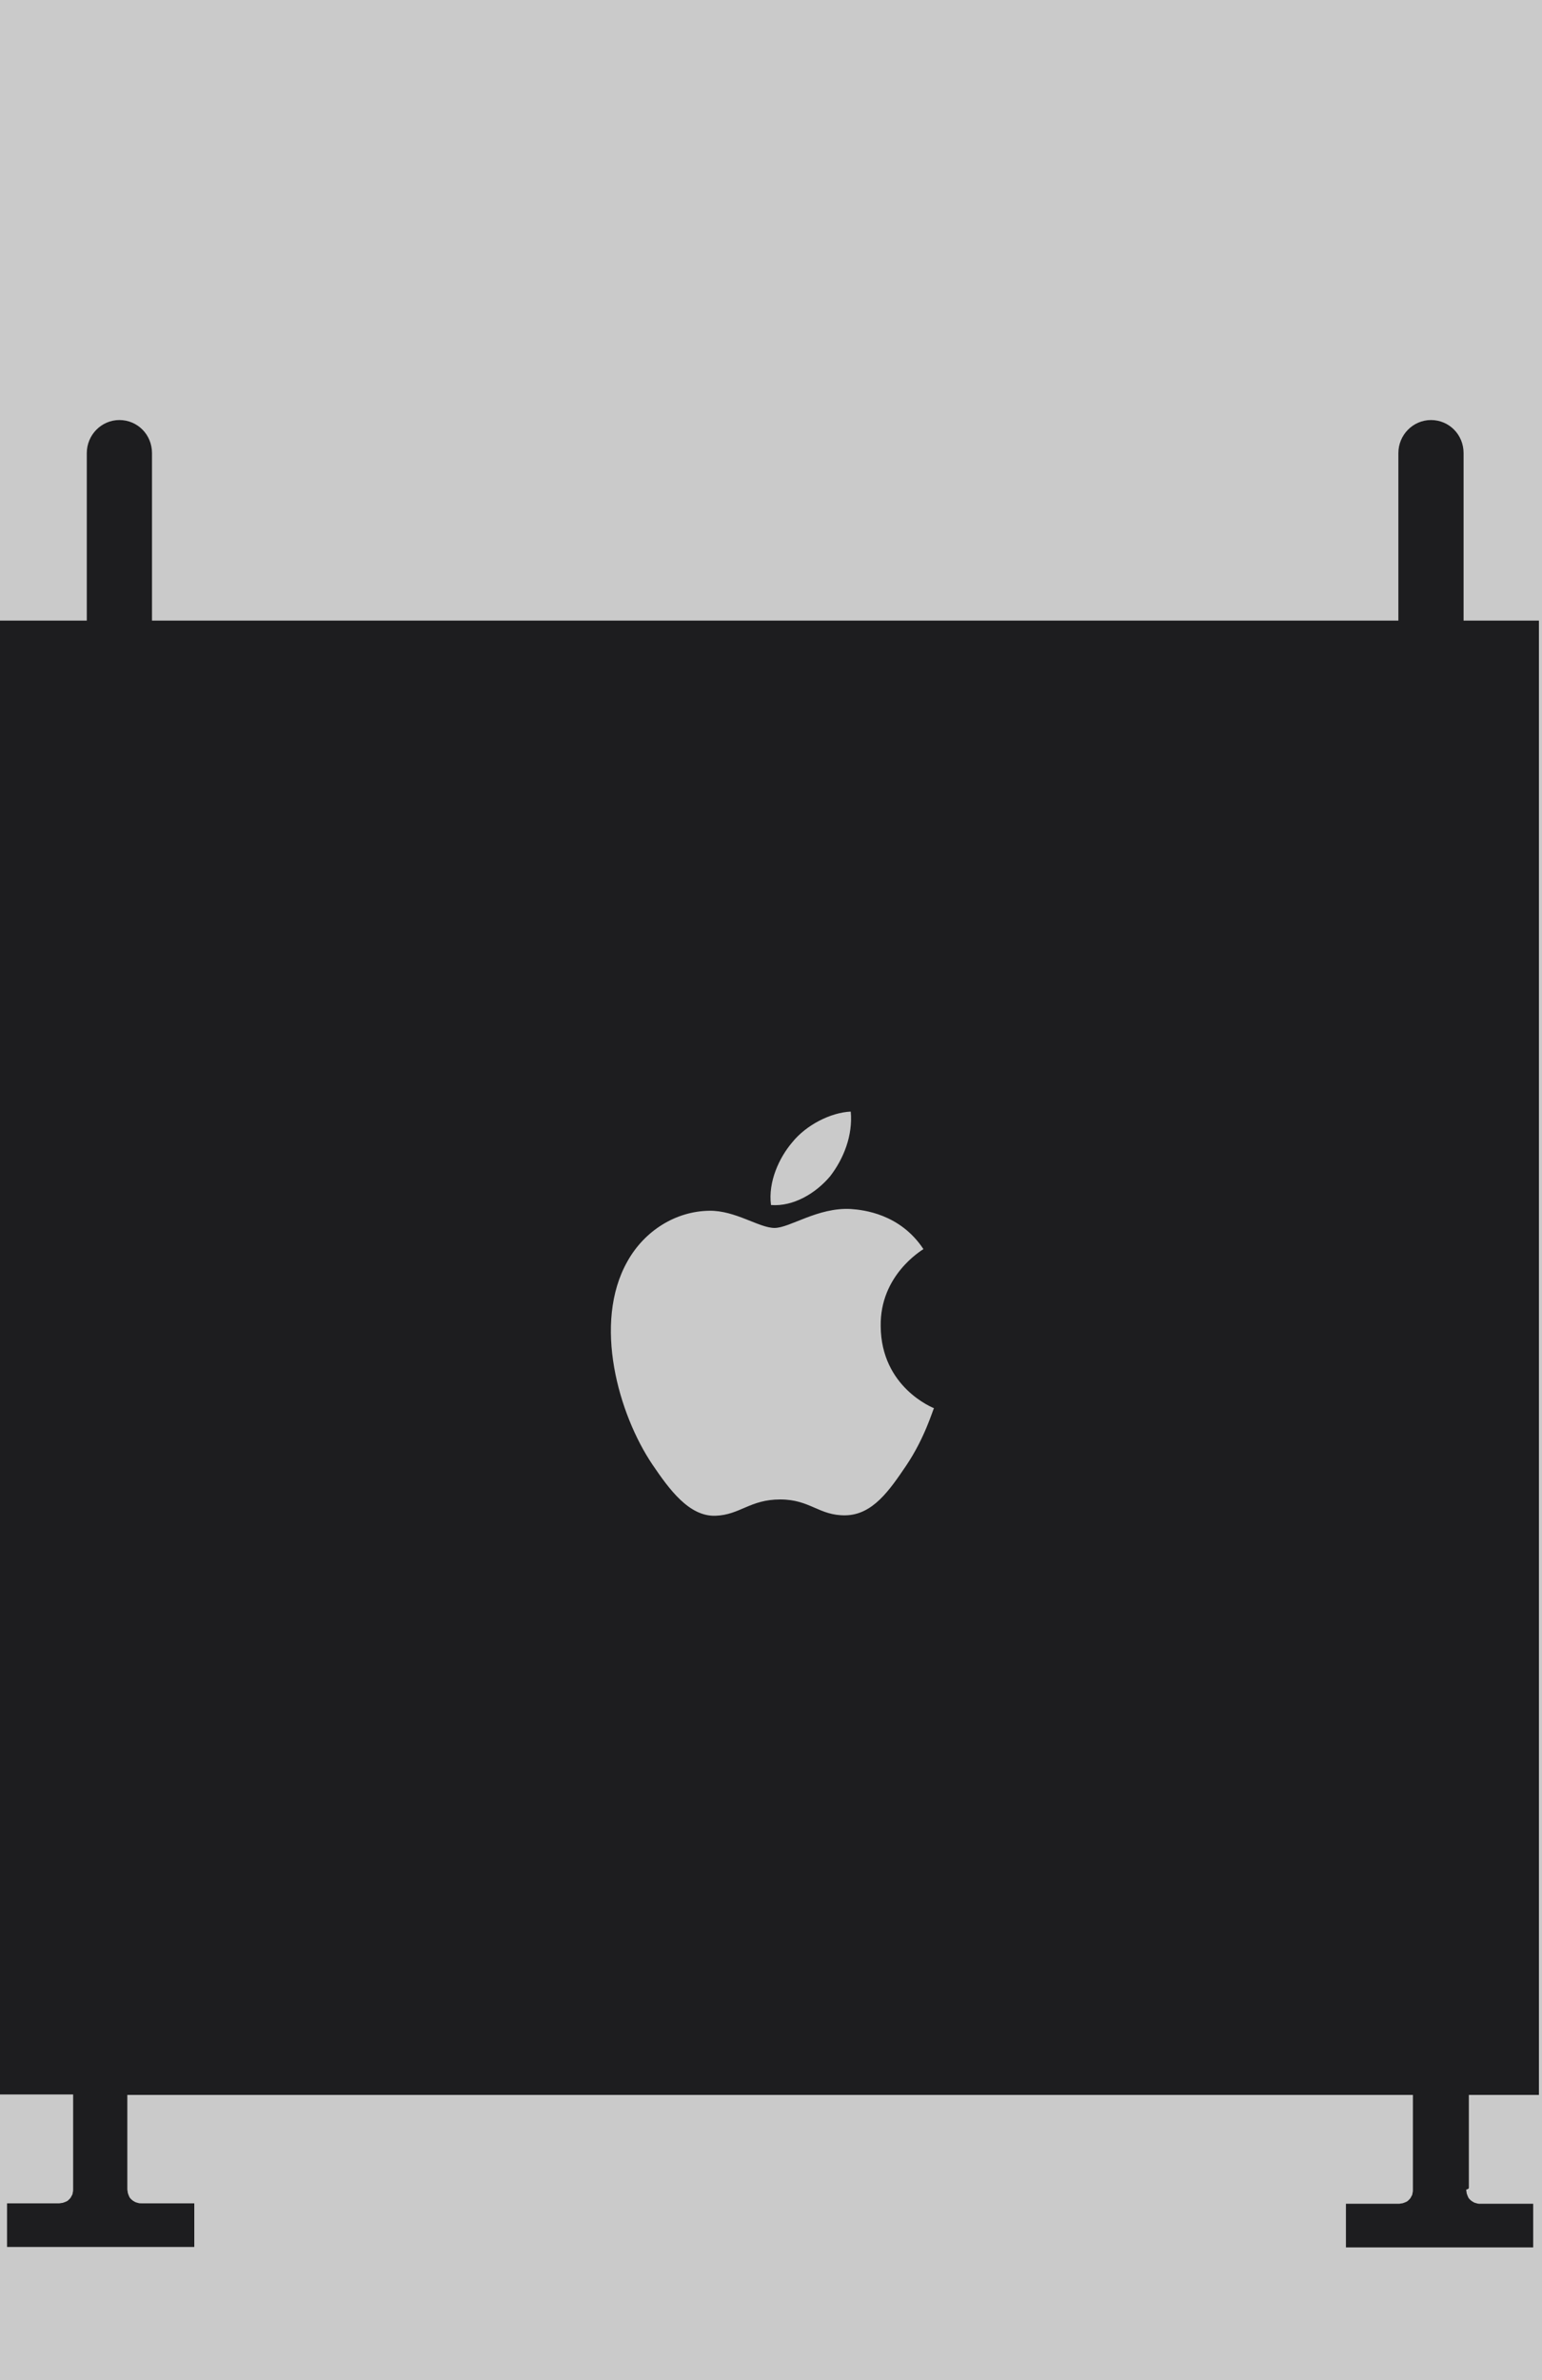 <?xml version="1.0" encoding="utf-8"?>
<!-- Generator: Adobe Illustrator 21.1.0, SVG Export Plug-In . SVG Version: 6.00 Build 0)  -->
<svg version="1.1" xmlns="http://www.w3.org/2000/svg" x="0px" y="0px" width="35px"
	 height="54px" viewBox="0 0 35 54" style="enable-background:new 0 0 35 54;" xml:space="preserve">
<rect x="0" y="0" width="35" height="54" fill="#808080" stroke="none"/>
<g id="UI_BG">
	<g id="Menu_Component_5_">
		<rect id="Background_1_" x="-747" y="-15.34" style="opacity:0.6;fill:#fbfbfb;" width="1440" height="116"/>
	</g>
</g>
<g id="UI_Text">
</g>
<g id="Dark">
	<rect x="7" style="fill:none;" width="21" height="54"/>
	<path id="Mac_Pro_1_" style="fill:none;" d="M0.07,0h34.86v54H0.07V0z"/>
	<path style="fill:#1D1D1F;" d="M33.34,49.63v-0.18v-1.92h1.59V14.08h-1.71v0v-3.8c0-0.42-0.33-0.75-0.74-0.75
		c-0.41,0-0.74,0.34-0.74,0.75v3.8v0H3.45v0v-3.8c0-0.42-0.33-0.75-0.74-0.75s-0.74,0.34-0.74,0.75v3.8v0H0v33.44h1.66v1.84v0.08
		v0.19c0,0.01,0,0.03,0,0.04c0,0.03,0,0.05-0.01,0.08c0,0.03-0.01,0.05-0.03,0.08c-0.01,0.03-0.03,0.05-0.05,0.07
		c-0.02,0.02-0.04,0.04-0.07,0.05c-0.02,0.01-0.05,0.02-0.08,0.03c-0.03,0-0.05,0.01-0.08,0.01H0.34v0H0.16v0.99h4.25v-0.99H4.25
		H3.21c-0.03,0-0.05,0-0.08-0.01c-0.03-0.01-0.05-0.01-0.08-0.03c-0.02-0.01-0.05-0.03-0.07-0.05c-0.02-0.02-0.04-0.04-0.05-0.07
		c-0.01-0.02-0.02-0.05-0.03-0.08c0-0.03-0.01-0.05-0.01-0.08c0-0.01,0-0.03,0-0.04v0v-0.18v-1.92h29.18v1.84v0.08v0.19
		c0,0.01,0,0.03,0,0.04c0,0.03,0,0.05-0.01,0.08c0,0.03-0.01,0.05-0.03,0.08c-0.01,0.03-0.03,0.05-0.05,0.07
		c-0.02,0.02-0.04,0.04-0.07,0.05c-0.02,0.01-0.05,0.02-0.08,0.03c-0.03,0-0.05,0.01-0.08,0.01h-1.01v0h-0.19v0.99h4.25v-0.99h-0.16
		h-1.04c-0.03,0-0.05,0-0.08-0.01c-0.03-0.01-0.05-0.01-0.08-0.03c-0.02-0.01-0.05-0.03-0.07-0.05c-0.02-0.02-0.04-0.04-0.05-0.07
		c-0.01-0.02-0.02-0.05-0.03-0.08c0-0.03-0.01-0.05-0.01-0.08C33.34,49.66,33.34,49.65,33.34,49.63L33.34,49.63z M17.98,25.92
		c0.32-0.4,0.88-0.68,1.33-0.7c0.05,0.54-0.16,1.07-0.47,1.47c-0.32,0.38-0.83,0.69-1.34,0.65C17.43,26.81,17.69,26.26,17.98,25.92z
		 M20.57,33.25c-0.38,0.56-0.76,1.12-1.38,1.13c-0.6,0.01-0.8-0.36-1.48-0.36c-0.69,0-0.91,0.35-1.47,0.37
		c-0.6,0.02-1.05-0.6-1.43-1.16c-0.77-1.14-1.36-3.21-0.57-4.61c0.39-0.7,1.1-1.14,1.86-1.15c0.59-0.01,1.13,0.39,1.48,0.39
		c0.35,0,0.98-0.47,1.73-0.43c0.29,0.02,1.12,0.11,1.65,0.91c-0.04,0.03-0.99,0.59-0.97,1.75c0.01,1.39,1.19,1.85,1.21,1.86
		C21.17,31.99,21,32.61,20.57,33.25z"/>
</g>
<g id="Light">
</g>
</svg>

